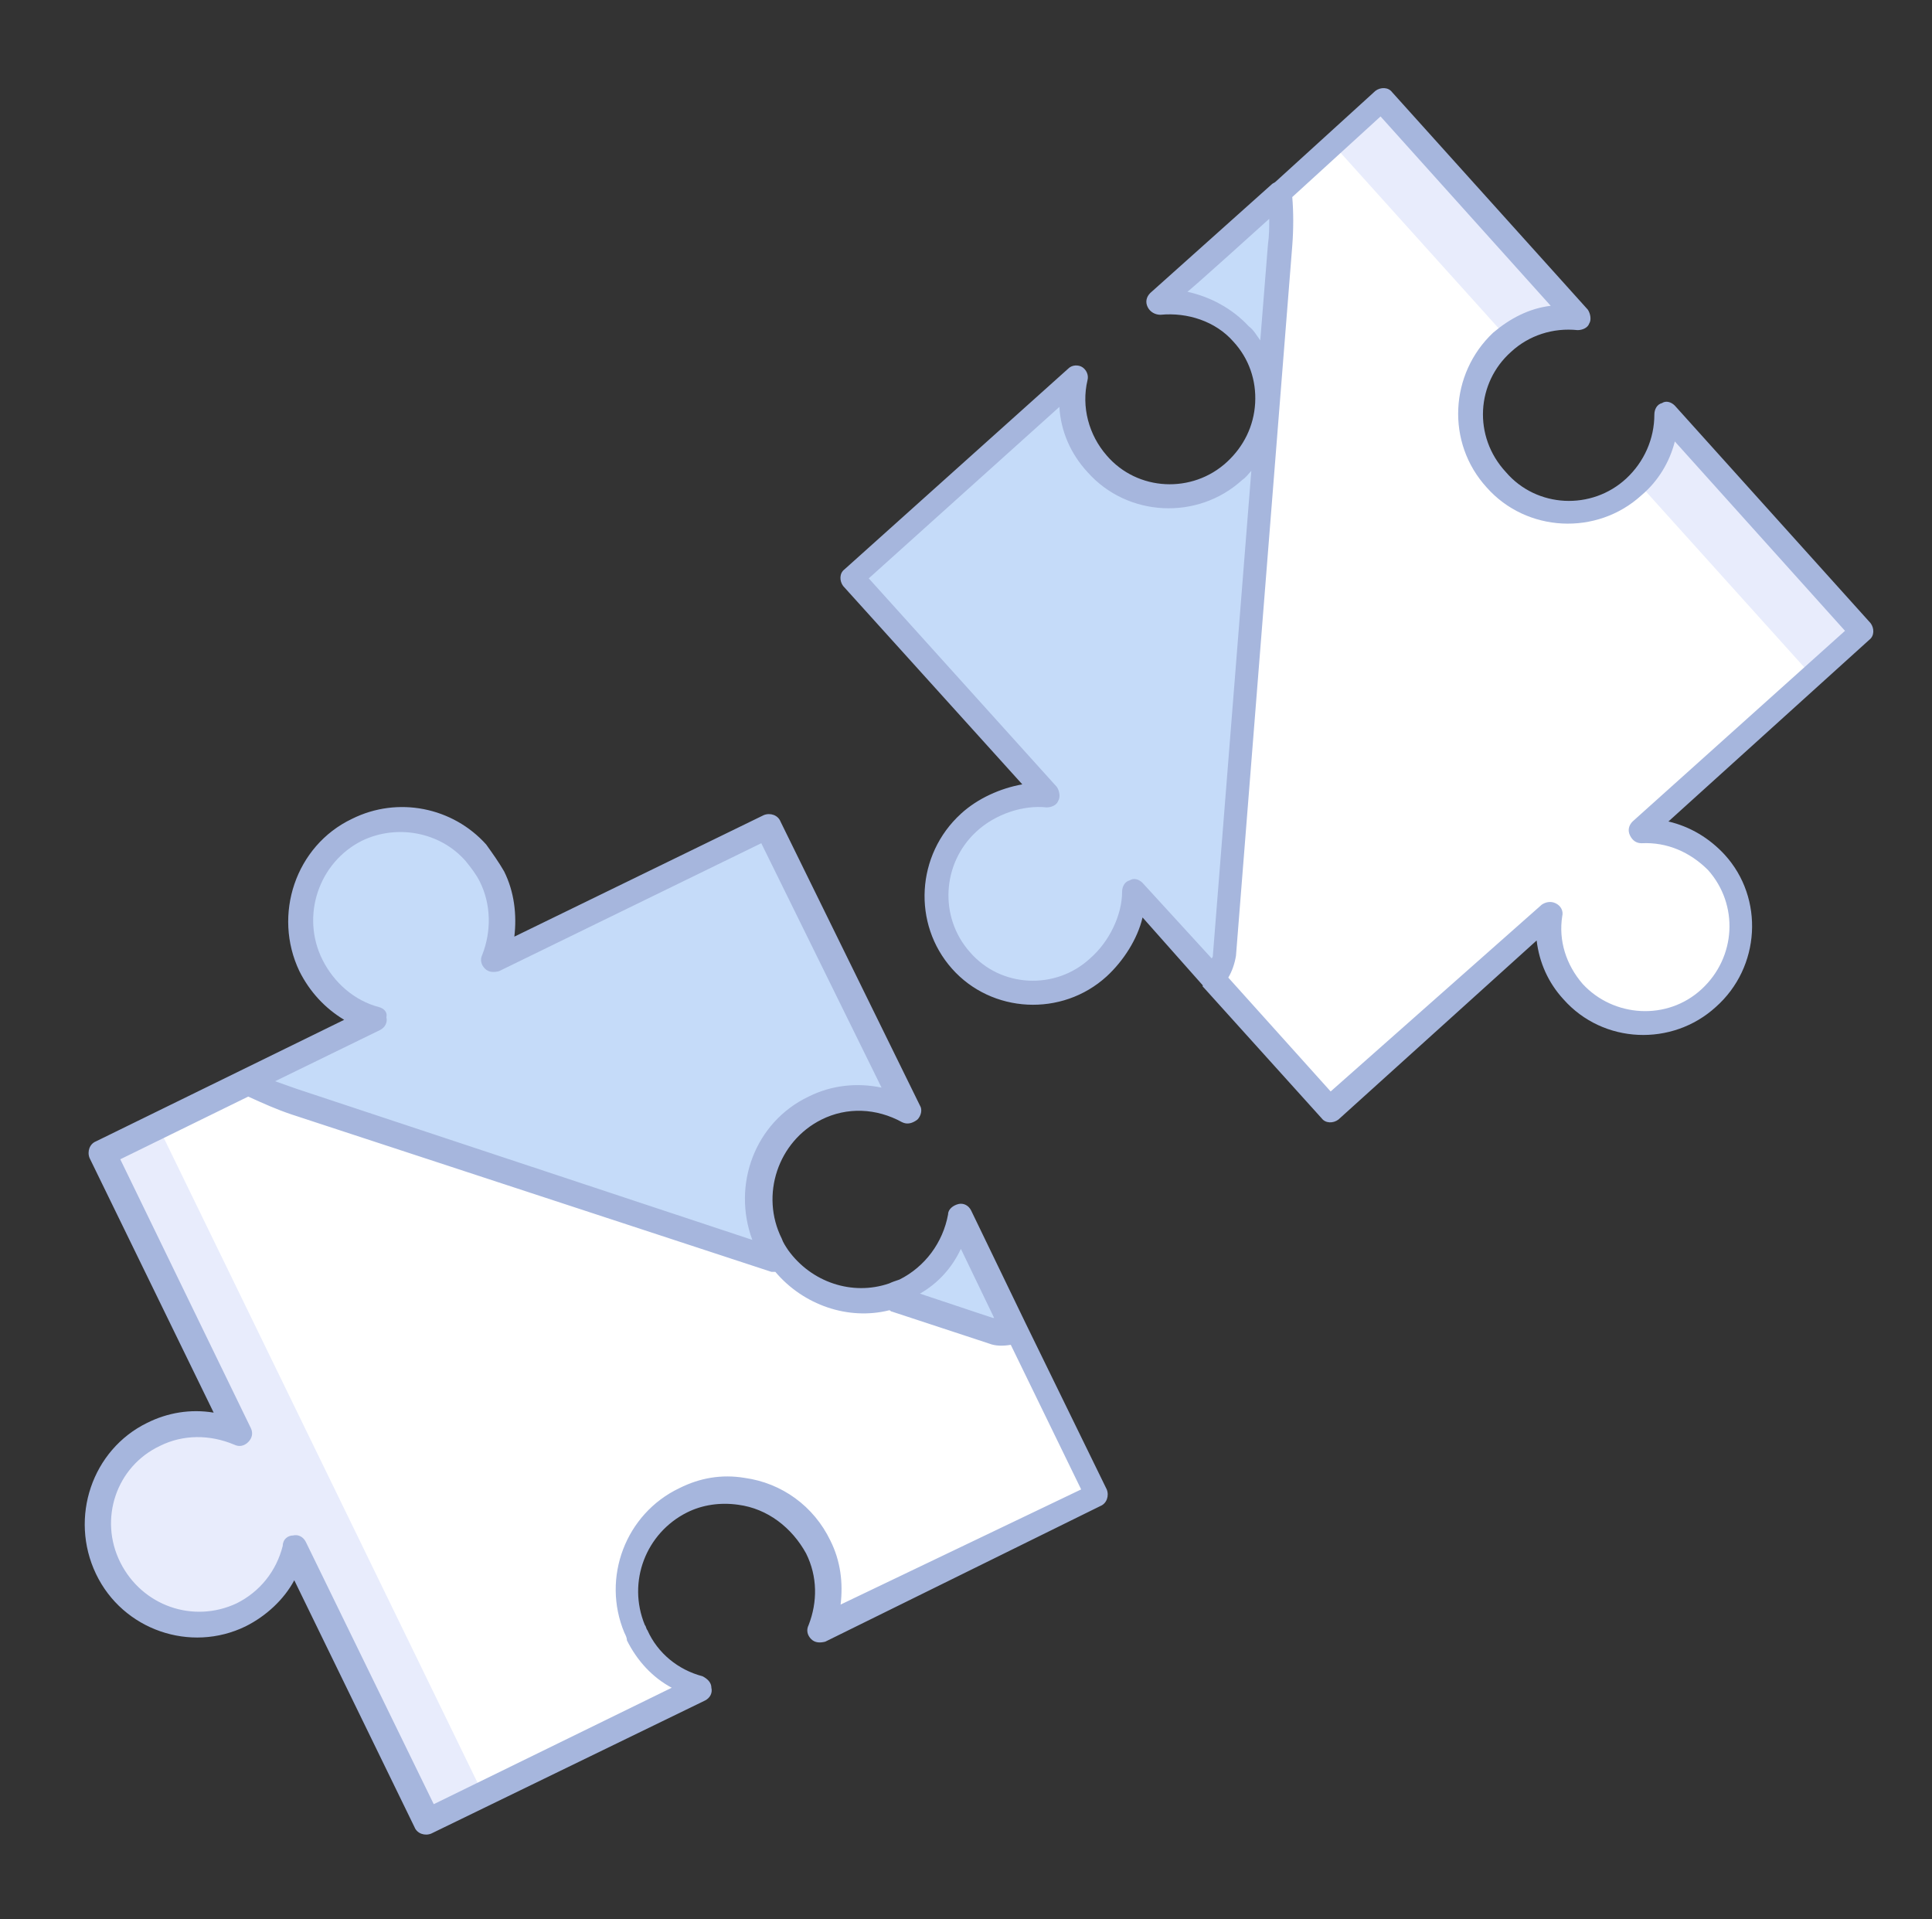 <?xml version="1.0" encoding="utf-8"?>
<!-- Generator: Adobe Illustrator 21.1.0, SVG Export Plug-In . SVG Version: 6.00 Build 0)  -->
<svg version="1.1" id="Layer_1" xmlns="http://www.w3.org/2000/svg" xmlns:xlink="http://www.w3.org/1999/xlink" x="0px" y="0px"
	 viewBox="0 0 151 150" style="enable-background:new 0 0 151 150;" xml:space="preserve">
<rect x="0" y="0" width="151" height="150" fill="#333333" stroke="none"/>
<style type="text/css">
	.st0{fill:#C5DBF9;}
	.st1{fill:#FFFFFF;}
	.st2{display:none;fill:#76D0E3;}
	.st3{fill:#E8ECFC;}
	.st4{fill:#A6B6DD;}
	.st5{display:none;}
	.st6{display:inline;fill:#DC92FF;}
	.st7{display:inline;fill:#73D0E4;}
</style>
<g>
	<g id="XMLID_8_">
		<g>
			<path class="st0" d="M70.6,100.8c2.4-1.2,3.9-3.4,4.3-5.8l4.3,8.9c-0.6,0.2-1.2,0.3-1.9,0.1l-7.6-2.5l-0.1-0.3
				C70,101.1,70.3,101,70.6,100.8z"/>
			<path class="st0" d="M60.1,97.1c0.2,0.4,0.4,0.7,0.6,1l-0.3,0.2L22.9,86.1c-1.3-0.4-2.5-0.9-3.7-1.5l10.1-4.9c-2.1-0.6-4-2-5-4.2
				c-1.9-3.9-0.3-8.7,3.6-10.6c3.2-1.6,7-0.7,9.3,1.8c0.5,0.5,0.9,1.2,1.2,1.8c1,2.1,1,4.5,0.2,6.5l21.4-10.4l10.8,22.1
				c-2.2-1.2-4.8-1.3-7.2-0.2C59.8,88.5,58.2,93.2,60.1,97.1z"/>
			<path class="st1" d="M79.3,103.9l6.3,12.9l-21.4,10.4c0.8-2,0.9-4.3-0.2-6.4c-1.2-2.5-3.5-4-6-4.4c-1.5-0.2-3.1,0-4.6,0.7
				c-3.7,1.8-5.4,6.3-3.8,10.1c0.1,0.2,0.1,0.3,0.2,0.5c1,2.1,2.9,3.5,5,4.1l-21.4,10.4l-4.8-9.9L23,120.9c-0.5,2.2-2,4.1-4.1,5.2
				c-3.9,1.9-8.5,0.3-10.4-3.6S8.1,113.9,12,112c2.2-1.1,4.6-1,6.6-0.1L7.9,90.1l11.3-5.5c1.2,0.6,2.4,1.1,3.7,1.5l37.5,12.3
				l0.3-0.2c2,2.9,5.7,4.1,9,3l0.1,0.3l7.6,2.5C78,104.2,78.7,104.1,79.3,103.9z"/>
		</g>
	</g>
	<path class="st2" d="M61.6,88l-25.5-8.4c-1.3-0.4-2.5-0.9-3.7-1.5l6.2-3c0,0,0,0,0,0l-6.4,3.1l-0.2-0.3c-3.5-1.8-6.3-4.3-8.5-7.2
		c-0.3,1.6-0.1,3.2,0.7,4.8c1,2.1,2.9,3.6,5,4.2l-10.1,4.9c1.2,0.6,2.4,1.1,3.7,1.5l37.5,12.3l0.3-0.2c-0.2-0.3-0.4-0.7-0.6-1
		C58.5,94,59.2,90.3,61.6,88z"/>
	<path class="st3" d="M7.9,90.1l10.7,21.9c-2-0.9-4.5-1-6.6,0.1c-3.9,1.9-5.5,6.6-3.6,10.4s6.6,5.5,10.4,3.6c2.2-1.1,3.6-3,4.1-5.2
		l10.4,21.3l4.4-2.1L12.3,87.9L7.9,90.1z"/>
	<path class="st4" d="M80.2,103.5C80.2,103.5,80.2,103.5,80.2,103.5l-4.3-8.9c-0.2-0.4-0.6-0.6-1-0.5c-0.4,0.1-0.8,0.4-0.8,0.8
		c-0.4,2.2-1.8,4.1-3.8,5.1c-0.3,0.1-0.6,0.2-0.8,0.3c-2.9,1-6.1-0.1-7.9-2.6c-0.2-0.3-0.4-0.6-0.5-0.9c-1.7-3.4-0.3-7.6,3.1-9.3
		c2-1,4.3-0.9,6.3,0.2c0.4,0.2,0.8,0.1,1.2-0.2c0.3-0.3,0.4-0.8,0.2-1.1L61,64.2c-0.2-0.5-0.8-0.7-1.3-0.5l-19.5,9.5
		c0.2-1.7,0-3.5-0.8-5.1C39,67.4,38.5,66.7,38,66c-2.6-2.9-6.9-3.8-10.5-2c-4.4,2.1-6.2,7.5-4.1,11.9c0.8,1.6,2,2.9,3.5,3.8
		L7.5,89.2C7,89.4,6.8,90,7,90.5l9.7,19.9c-1.8-0.3-3.6,0-5.2,0.8c-4.3,2.1-6.1,7.4-4,11.8c2.1,4.4,7.4,6.2,11.7,4.1
		c1.6-0.8,3-2.1,3.8-3.6l9.4,19.3c0.2,0.5,0.8,0.7,1.3,0.5l21.4-10.4c0.4-0.2,0.6-0.6,0.5-1c0-0.4-0.3-0.7-0.7-0.9
		c-1.9-0.5-3.5-1.8-4.3-3.6c-0.1-0.1-0.1-0.3-0.2-0.4c-1.4-3.4,0.1-7.2,3.3-8.8c1.2-0.6,2.6-0.8,4-0.6c2.3,0.3,4.2,1.8,5.3,3.8
		c0.9,1.8,0.9,3.8,0.2,5.6c-0.2,0.4-0.1,0.8,0.2,1.1c0.3,0.3,0.7,0.3,1.1,0.2L86,117.7c0.5-0.2,0.7-0.8,0.5-1.3L80.2,103.5
		C80.2,103.5,80.2,103.5,80.2,103.5z M75.1,97.6l2.6,5.4c0,0-0.1,0-0.1,0l-5.7-1.9C73.3,100.3,74.4,99.1,75.1,97.6z M29.6,78.7
		c-1.9-0.5-3.5-1.9-4.4-3.7c-1.7-3.4-0.3-7.6,3.1-9.3c2.7-1.3,6.1-0.7,8.1,1.6c0.4,0.5,0.8,1,1.1,1.6c0.9,1.8,0.9,3.9,0.2,5.7
		c-0.2,0.4-0.1,0.8,0.2,1.1s0.7,0.3,1.1,0.2l20.5-10L68.9,85c-1.9-0.4-3.9-0.2-5.7,0.7c-4.2,2-6,6.9-4.4,11.2L23.2,85.1
		c-0.6-0.2-1.1-0.4-1.7-0.6l8.2-4c0.4-0.2,0.6-0.6,0.5-1C30.3,79.1,30,78.8,29.6,78.7z M65.7,125.4c0.2-1.7,0-3.4-0.8-5
		c-1.3-2.7-3.8-4.5-6.7-4.9c-1.8-0.3-3.5,0-5.1,0.8c-4.2,2-6.1,7-4.3,11.3c0.1,0.2,0.2,0.4,0.2,0.6c0.8,1.6,2,2.9,3.5,3.7l-18.6,9.1
		l-10-20.5c-0.2-0.4-0.6-0.6-1-0.5c-0.4,0-0.8,0.3-0.8,0.8c-0.5,2-1.8,3.6-3.6,4.5c-3.4,1.6-7.4,0.2-9.1-3.2s-0.3-7.5,3.1-9.1
		c1.8-0.9,3.9-0.9,5.8-0.1c0.4,0.2,0.8,0.1,1.1-0.2c0.3-0.3,0.4-0.7,0.2-1.1l-10.2-21l10-4.9c1.1,0.5,2.2,1,3.4,1.4l37.5,12.3
		c0.1,0,0.2,0,0.3,0c2.2,2.6,5.7,3.8,8.9,3c0.1,0,0.1,0.1,0.2,0.1l7.6,2.5c0.5,0.2,1.1,0.2,1.7,0.1l5.5,11.3L65.7,125.4L65.7,125.4z
		"/>
</g>
<g>
	<g>
		<path class="st0" d="M90.5,23.6l9.6-8.6c0.1,1.3,0.1,2.7,0,4.1l-1,12.4l-0.2,0c0.1-1.9-0.5-3.9-1.9-5.5
			C95.3,24.2,92.9,23.4,90.5,23.6z"/>
	</g>
	<g>
		<path class="st0" d="M98.9,31.6l0.2,0l-3.4,43.1c-0.1,0.7-0.4,1.3-0.9,1.8l-6.1-6.8c0,2.1-1.1,4.5-2.8,6
			c-3.1,2.8-7.9,2.6-10.7-0.5c-2.8-3.1-2.5-7.9,0.6-10.7c1.7-1.5,4.2-2.4,6.3-2.2l-15.3-17l17.3-15.6c-0.5,2.3,0,4.8,1.7,6.7
			c2.8,3.1,7.6,3.3,10.7,0.5C98,35.4,98.8,33.5,98.9,31.6z"/>
	</g>
	<g>
		<path class="st1" d="M130.1,32.3l15.3,17l-17.3,15.5c2.2-0.1,4.3,0.7,5.9,2.5c2.8,3.1,2.5,7.8-0.6,10.6c-3.1,2.8-7.8,2.6-10.6-0.5
			c-1.6-1.7-2.2-4-1.8-6.1L104,86.7l-9.2-10.3c0.5-0.4,0.9-1,0.9-1.8l3.4-43.1l1-12.4c0.1-1.4,0.1-2.8,0-4.1l8-7.2l15.3,17
			c-2.1-0.2-4.3,0.4-5.9,1.9c-3.1,2.8-3.4,7.6-0.6,10.7c2.8,3.1,7.6,3.3,10.7,0.5C129.3,36.5,130.1,34.4,130.1,32.3z"/>
	</g>
	<g>
		<g>
			<path class="st3" d="M128,37.7l13.6,15.1l3.9-3.5l-15.3-17C130.1,34.2,129.4,36.2,128,37.7z"/>
		</g>
		<g>
			<path class="st3" d="M104.2,11.3l13.6,15.1c1.6-1.3,3.6-1.8,5.6-1.6l-15.3-17L104.2,11.3z"/>
		</g>
	</g>
	<g class="st5">
		<path class="st6" d="M95.7,74.7c-0.1,0.7-0.4,1.3-0.9,1.8l9.2,10.2c0,0,0,0,0.1,0l17.1-15.4c-0.3,2.1,0.3,4.4,1.8,6.1
			c2.8,3.1,7.5,3.3,10.6,0.5c2.2-2,3-5,2.2-7.7l-0.4-0.5l-39.1-2L95.7,74.7z"/>
	</g>
	<g class="st5">
		<path class="st7" d="M75.1,75.1c3.8,4.2,9.1,1.6,9.1,1.6c0.6-0.3,1.1-0.7,1.6-1.1c1.7-1.5,2.8-3.9,2.8-6l6.1,6.8
			c0.5-0.4,0.9-1,0.9-1.8l0.6-7l-22.2-1C72.6,69.3,72.9,72.7,75.1,75.1z"/>
	</g>
	<path class="st4" d="M118.1,27.5c1.4-1.3,3.3-1.9,5.2-1.7c0.4,0,0.8-0.2,0.9-0.5c0.2-0.3,0.1-0.8-0.1-1.1l-15.3-17
		c-0.3-0.4-0.9-0.4-1.3-0.1l-7.8,7.1c-0.1,0.1-0.2,0.1-0.3,0.2l-9.5,8.5c-0.3,0.3-0.4,0.7-0.2,1.1c0.2,0.4,0.6,0.6,1,0.6
		c2.1-0.2,4.3,0.5,5.7,2.1c1.2,1.3,1.8,3,1.7,4.8c-0.1,1.8-0.9,3.4-2.2,4.6c-2.7,2.5-7,2.3-9.4-0.5c-1.4-1.6-2-3.8-1.5-5.9
		c0.1-0.4-0.1-0.8-0.4-1s-0.8-0.2-1.1,0.1L66,44.5c-0.4,0.3-0.4,0.9-0.1,1.3l14,15.5c-1.7,0.3-3.5,1.1-4.8,2.3
		c-3.5,3.2-3.8,8.6-0.7,12.1s8.6,3.8,12.1,0.6c1.3-1.2,2.4-2.9,2.8-4.6L94,77c0,0,0,0,0,0.1c0,0,0.1,0.1,0.1,0.1l9.2,10.2
		c0.3,0.4,0.9,0.4,1.3,0.1l15.5-14c0.2,1.7,0.9,3.3,2.1,4.6c3.1,3.5,8.5,3.7,11.9,0.6c3.5-3.1,3.8-8.5,0.7-11.9
		c-1.2-1.3-2.7-2.2-4.4-2.6L146.1,50c0.4-0.3,0.4-0.9,0.1-1.3l-15.3-17c-0.3-0.3-0.7-0.4-1-0.2c-0.4,0.1-0.6,0.5-0.6,0.9
		c0,1.9-0.8,3.7-2.2,5c-2.7,2.5-7,2.3-9.4-0.5C115.1,34.1,115.4,29.9,118.1,27.5z M99.2,17.1c0,0.7,0,1.3-0.1,2l-0.6,7.5
		c-0.3-0.4-0.5-0.8-0.9-1.1c-1.3-1.4-3-2.3-4.8-2.7C92.9,22.8,99.2,17.1,99.2,17.1z M85.2,74.9c-2.7,2.5-7,2.3-9.4-0.5
		c-2.4-2.7-2.2-6.9,0.5-9.4c1.5-1.4,3.7-2.1,5.5-1.9c0.4,0,0.8-0.2,0.9-0.5c0.2-0.3,0.1-0.8-0.1-1.1L67.9,45.2l14.9-13.4
		c0.1,1.9,0.9,3.7,2.2,5.1c3.1,3.5,8.6,3.8,12.1,0.6c0.3-0.2,0.5-0.5,0.7-0.7l-3,37.8c0,0.1,0,0.2-0.1,0.3L89.3,69
		c-0.3-0.3-0.7-0.4-1-0.2c-0.4,0.1-0.6,0.5-0.6,0.9C87.7,71.5,86.7,73.6,85.2,74.9z M116.2,38.1c3.1,3.5,8.6,3.8,12.1,0.6
		c1.3-1.1,2.2-2.6,2.6-4.2l13.3,14.8l-16.6,14.9c-0.3,0.3-0.4,0.7-0.2,1.1c0.2,0.4,0.5,0.6,0.9,0.6c2-0.1,3.8,0.7,5.2,2.1
		c2.4,2.7,2.2,6.8-0.5,9.3s-6.9,2.2-9.3-0.4c-1.3-1.5-1.9-3.4-1.6-5.3c0.1-0.4-0.1-0.8-0.5-1c-0.4-0.2-0.8-0.1-1.1,0.1L104,85.3
		l-8-8.9c0.3-0.5,0.5-1.1,0.6-1.7l4.4-55.5c0.1-1.3,0.1-2.6,0-3.8l6.9-6.3l13.3,14.8c-1.7,0.2-3.2,1-4.5,2.1
		C113.3,29.2,113,34.6,116.2,38.1z"/>
</g>
</svg>
